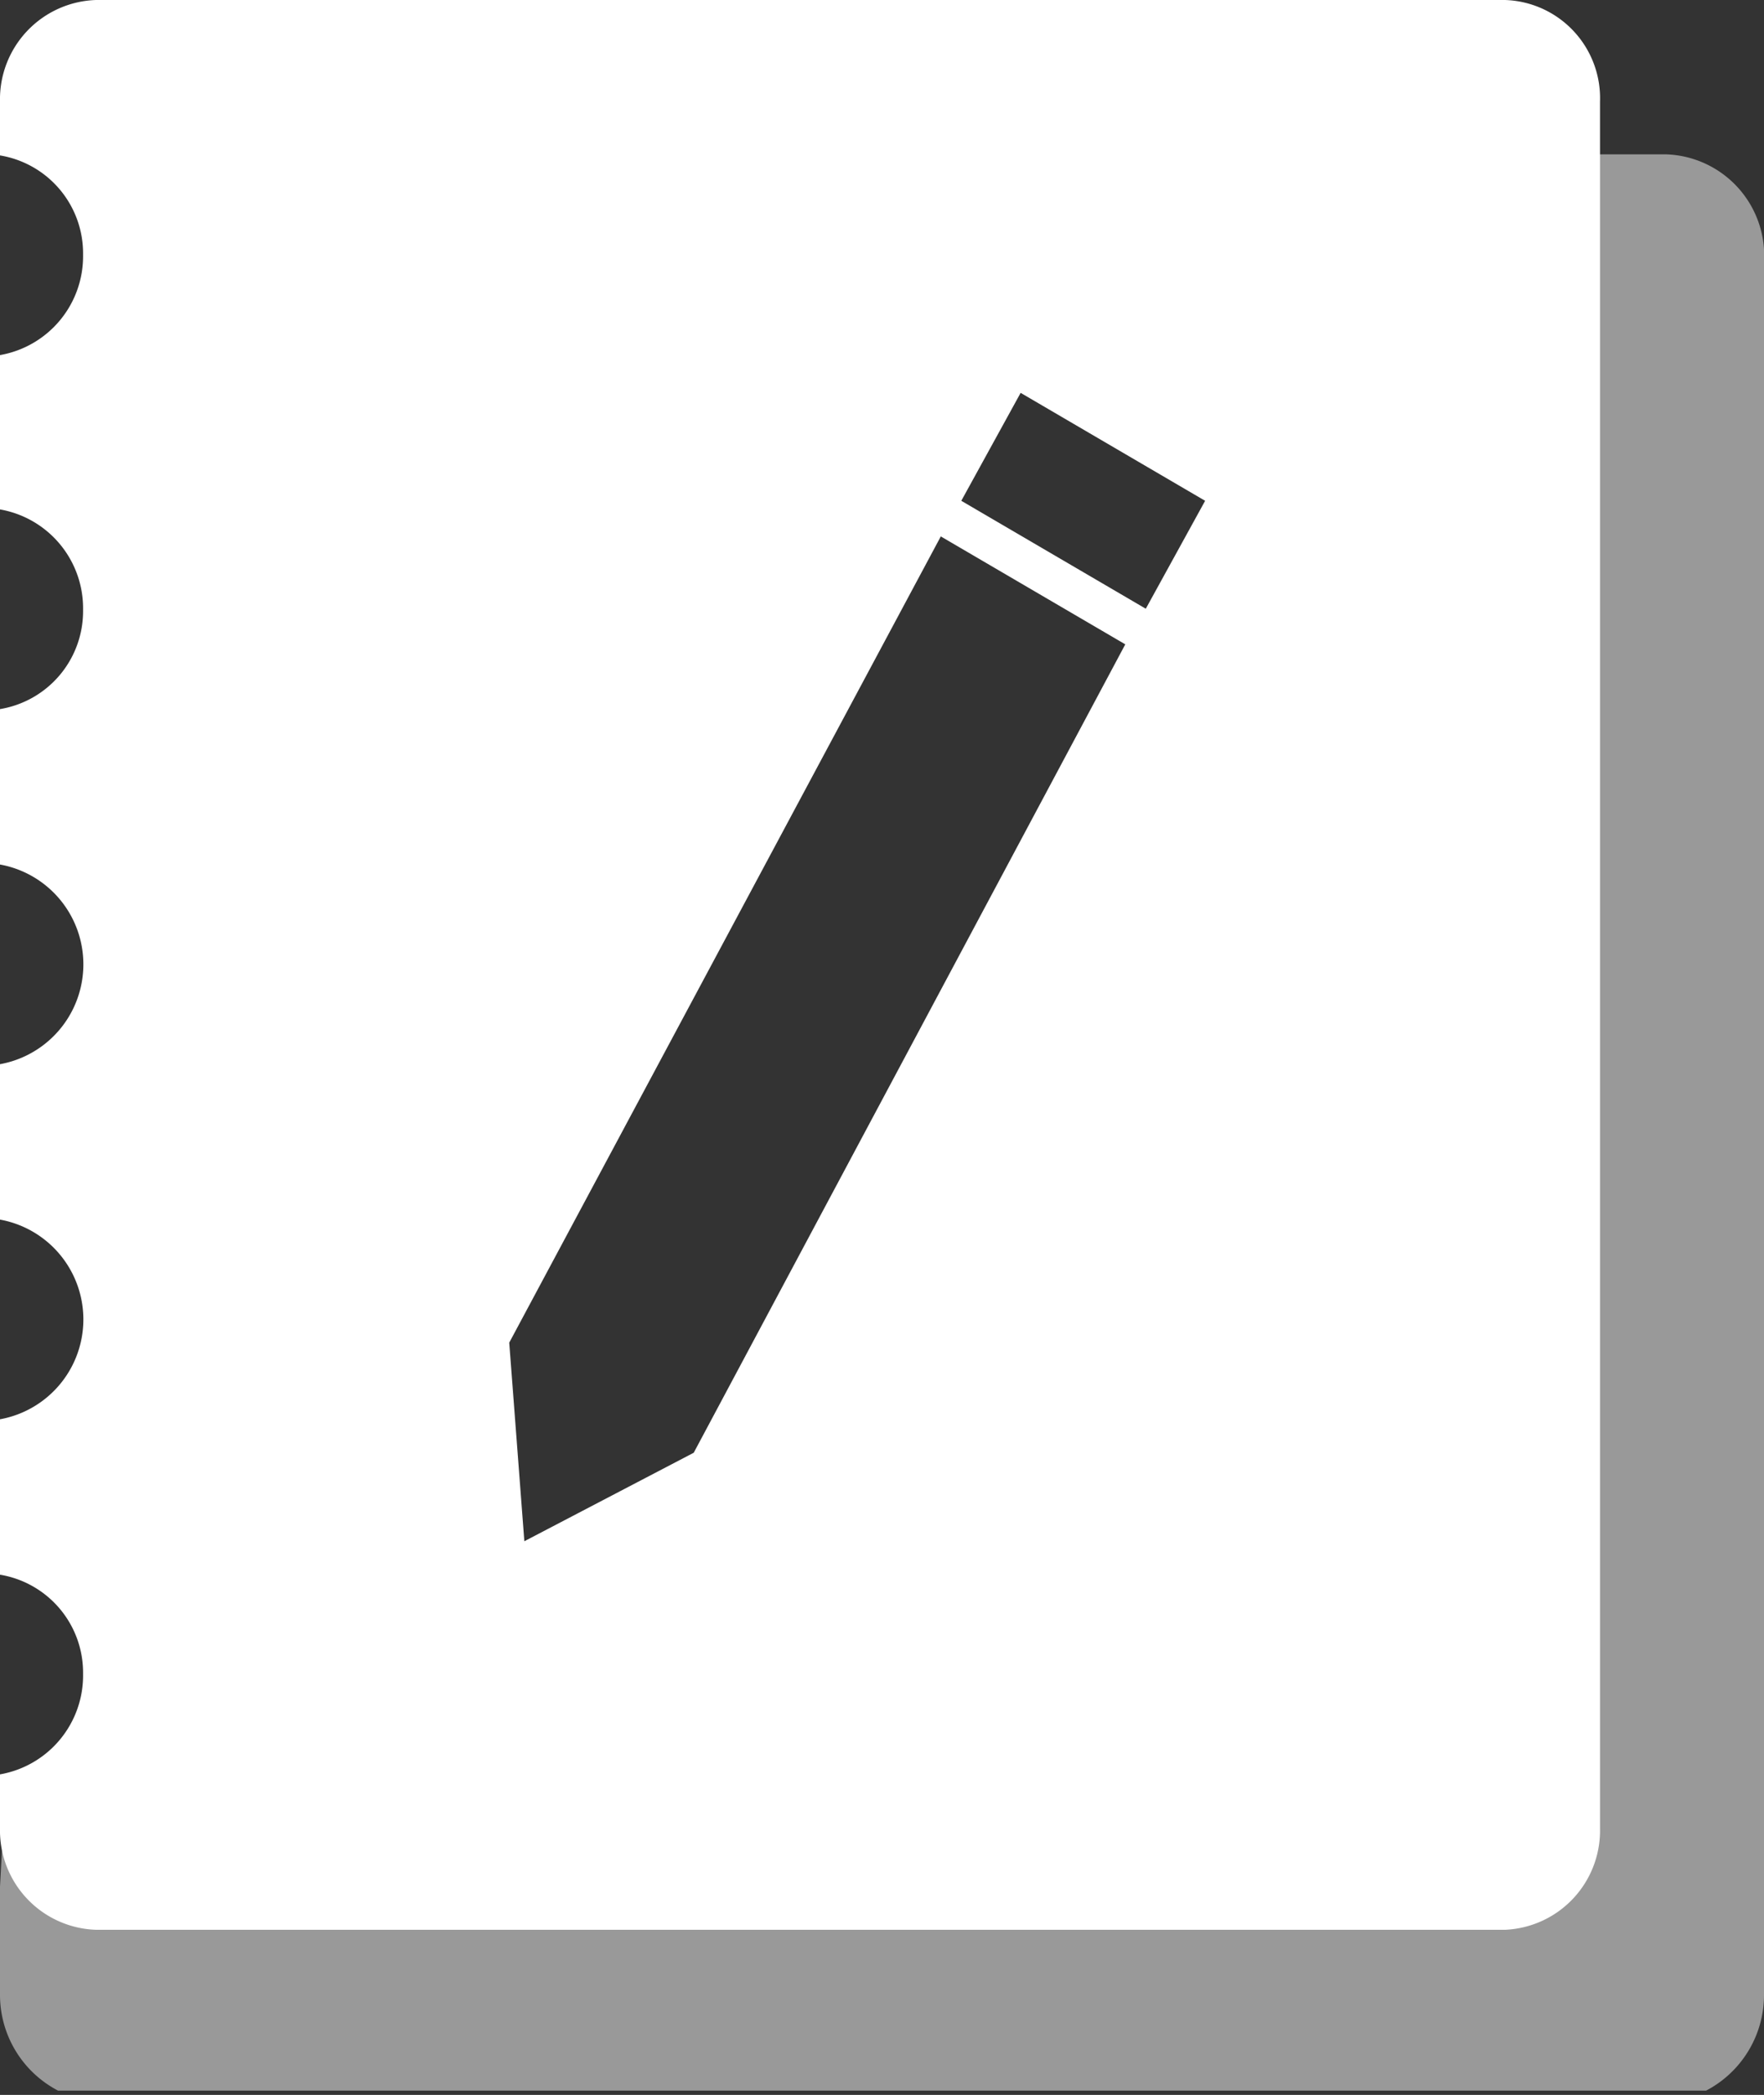 <svg id="工作日志" xmlns="http://www.w3.org/2000/svg" xmlns:xlink="http://www.w3.org/1999/xlink" viewBox="0 0 16.35 19.41"><rect x="0" y="0" width="16.35" height="19.41" fill="#333333" stroke="none"/><defs><style>.cls-1{fill:none;}.cls-2{clip-path:url(#clip-path);}.cls-3,.cls-4{fill:#fff;}.cls-4{opacity:0.5;}</style><clipPath id="clip-path" transform="translate(-440.2 -284.48)"><rect class="cls-1" x="438.69" y="284.48" width="19.37" height="19.37"/></clipPath></defs><title>工作日志-白</title><g class="cls-2"><path class="cls-3" d="M454.15,284.48H441.09a.92.92,0,0,0-.89.94v.5a.92.92,0,0,1,.77.92.93.93,0,0,1-.77.93v1.43a.93.93,0,0,1,.77.93.92.92,0,0,1-.77.92v1.44a.94.94,0,0,1,0,1.85v1.44a.94.94,0,0,1,0,1.85v1.44a.92.92,0,0,1,.77.92.93.93,0,0,1-.77.93v.5a.92.92,0,0,0,.89.94h13.06a.92.92,0,0,0,.88-.94v-16A.91.91,0,0,0,454.15,284.48Zm-7.52,13.46-1.57.82-.14-1.84,4-7.47,1.71,1Zm4.19-7.82-1.71-1,.55-1,1.71,1Z" transform="translate(-440.2 -284.48)"/><path class="cls-4" d="M440.22,301.59l13.95-.25.06-15.43h1.41a.94.94,0,0,1,.91,1v16.05a1,1,0,0,1-.91,1H441.12a1,1,0,0,1-.92-1v-1" transform="translate(-440.2 -284.48)"/></g></svg>